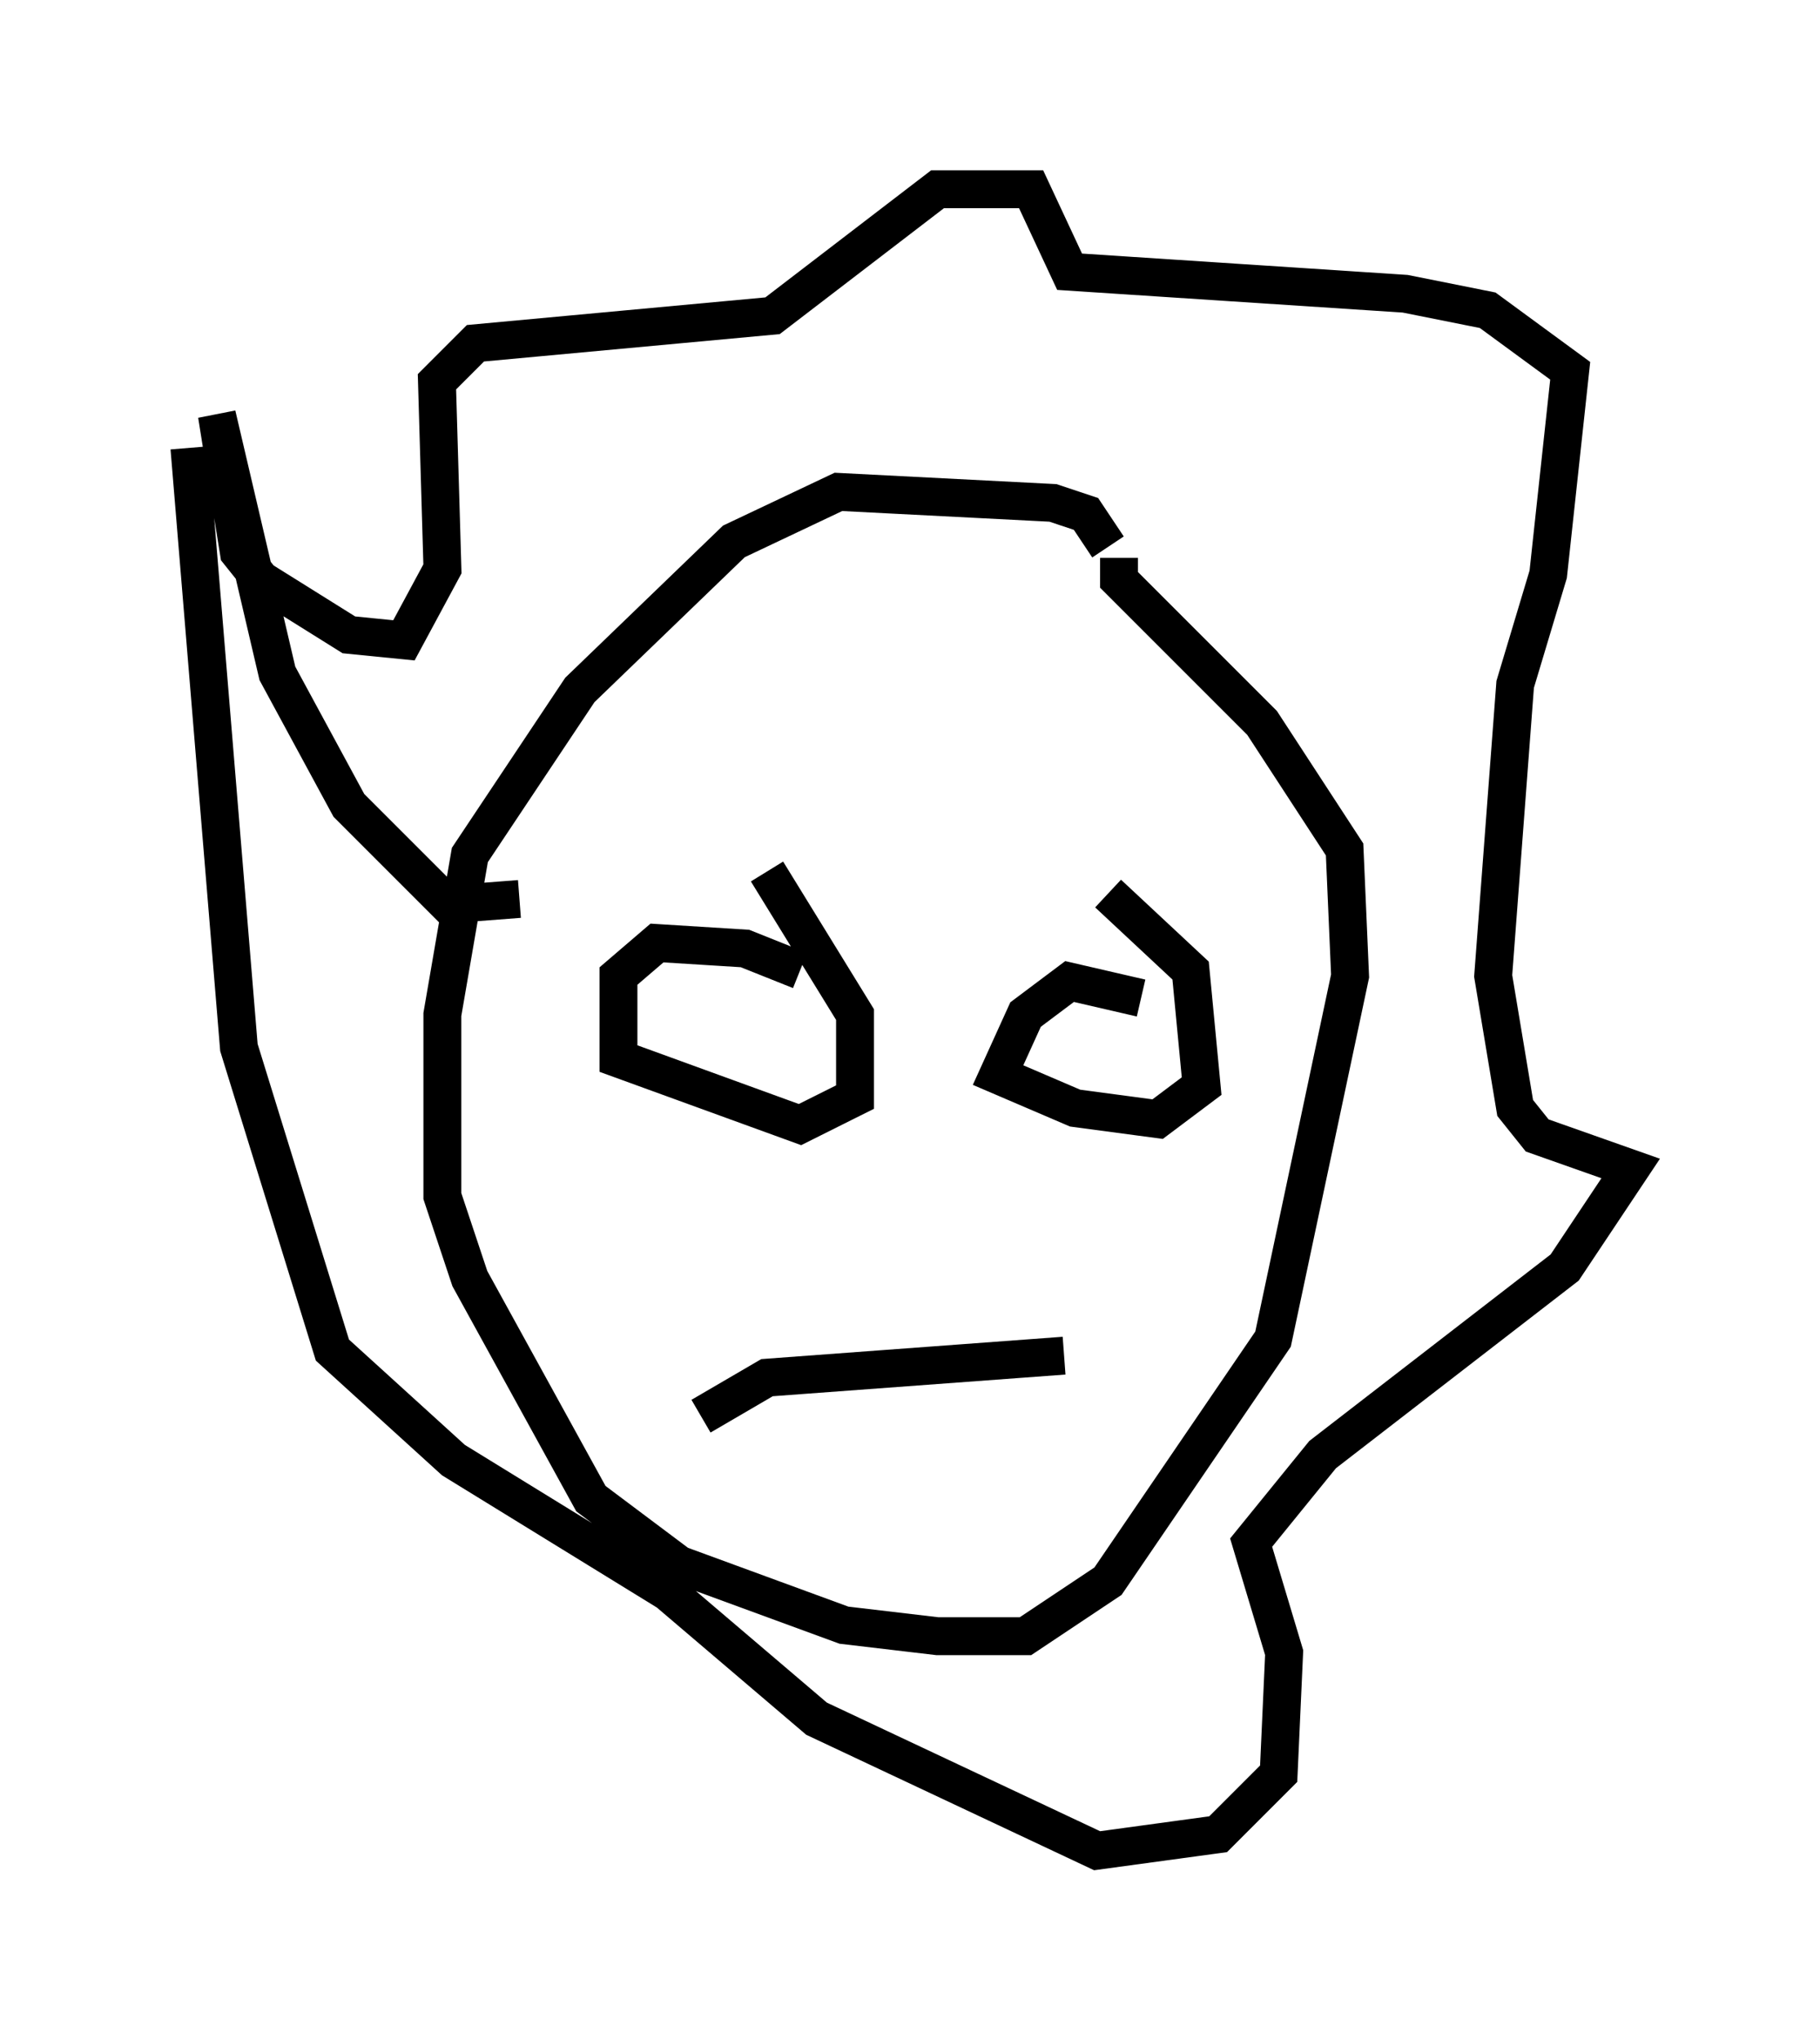 <?xml version="1.0" encoding="utf-8" ?>
<svg baseProfile="full" height="53.866" version="1.1" width="48.056" xmlns="http://www.w3.org/2000/svg" xmlns:ev="http://www.w3.org/2001/xml-events" xmlns:xlink="http://www.w3.org/1999/xlink"><defs /><rect fill="white" height="53.866" width="48.056" x="0" y="0" /><path d="M30.128, 16.765 m-0.872, -2.324 l-0.581, -0.872 -0.872, -0.291 l-5.665, -0.291 -2.76, 1.307 l-4.067, 3.922 -2.905, 4.358 l-0.726, 4.212 0.0, 4.793 l0.726, 2.179 3.196, 5.81 l2.324, 1.743 4.358, 1.598 l2.469, 0.291 2.324, 0.0 l2.179, -1.453 4.358, -6.391 l2.034, -9.587 -0.145, -3.341 l-2.179, -3.341 -3.777, -3.777 l0.0, -0.581 m-15.832, 9.006 l-1.888, 0.145 -2.615, -2.615 l-1.888, -3.486 -1.598, -6.827 l0.581, 3.631 0.581, 0.726 l2.324, 1.453 1.453, 0.145 l1.017, -1.888 -0.145, -4.939 l1.017, -1.017 7.844, -0.726 l4.358, -3.341 2.469, 0.0 l1.017, 2.179 8.86, 0.581 l2.179, 0.436 2.179, 1.598 l-0.581, 5.374 -0.872, 2.905 l-0.581, 7.698 0.581, 3.486 l0.581, 0.726 2.469, 0.872 l-1.743, 2.615 -6.391, 4.939 l-1.888, 2.324 0.872, 2.905 l-0.145, 3.196 -1.598, 1.598 l-3.196, 0.436 -7.408, -3.486 l-3.922, -3.341 -5.665, -3.486 l-3.196, -2.905 -2.469, -7.989 l-1.307, -15.832 m16.123, 13.799 l-1.453, -0.581 -2.324, -0.145 l-1.017, 0.872 0.0, 2.179 l4.793, 1.743 1.453, -0.726 l0.0, -2.179 -2.324, -3.777 m9.877, 3.341 l-1.888, -0.436 -1.162, 0.872 l-0.726, 1.598 2.034, 0.872 l2.179, 0.291 1.162, -0.872 l-0.291, -3.05 -2.179, -2.034 m-10.749, 13.799 l1.743, -1.017 7.844, -0.581 " fill="none" stroke="black" stroke-width="1" /></svg>